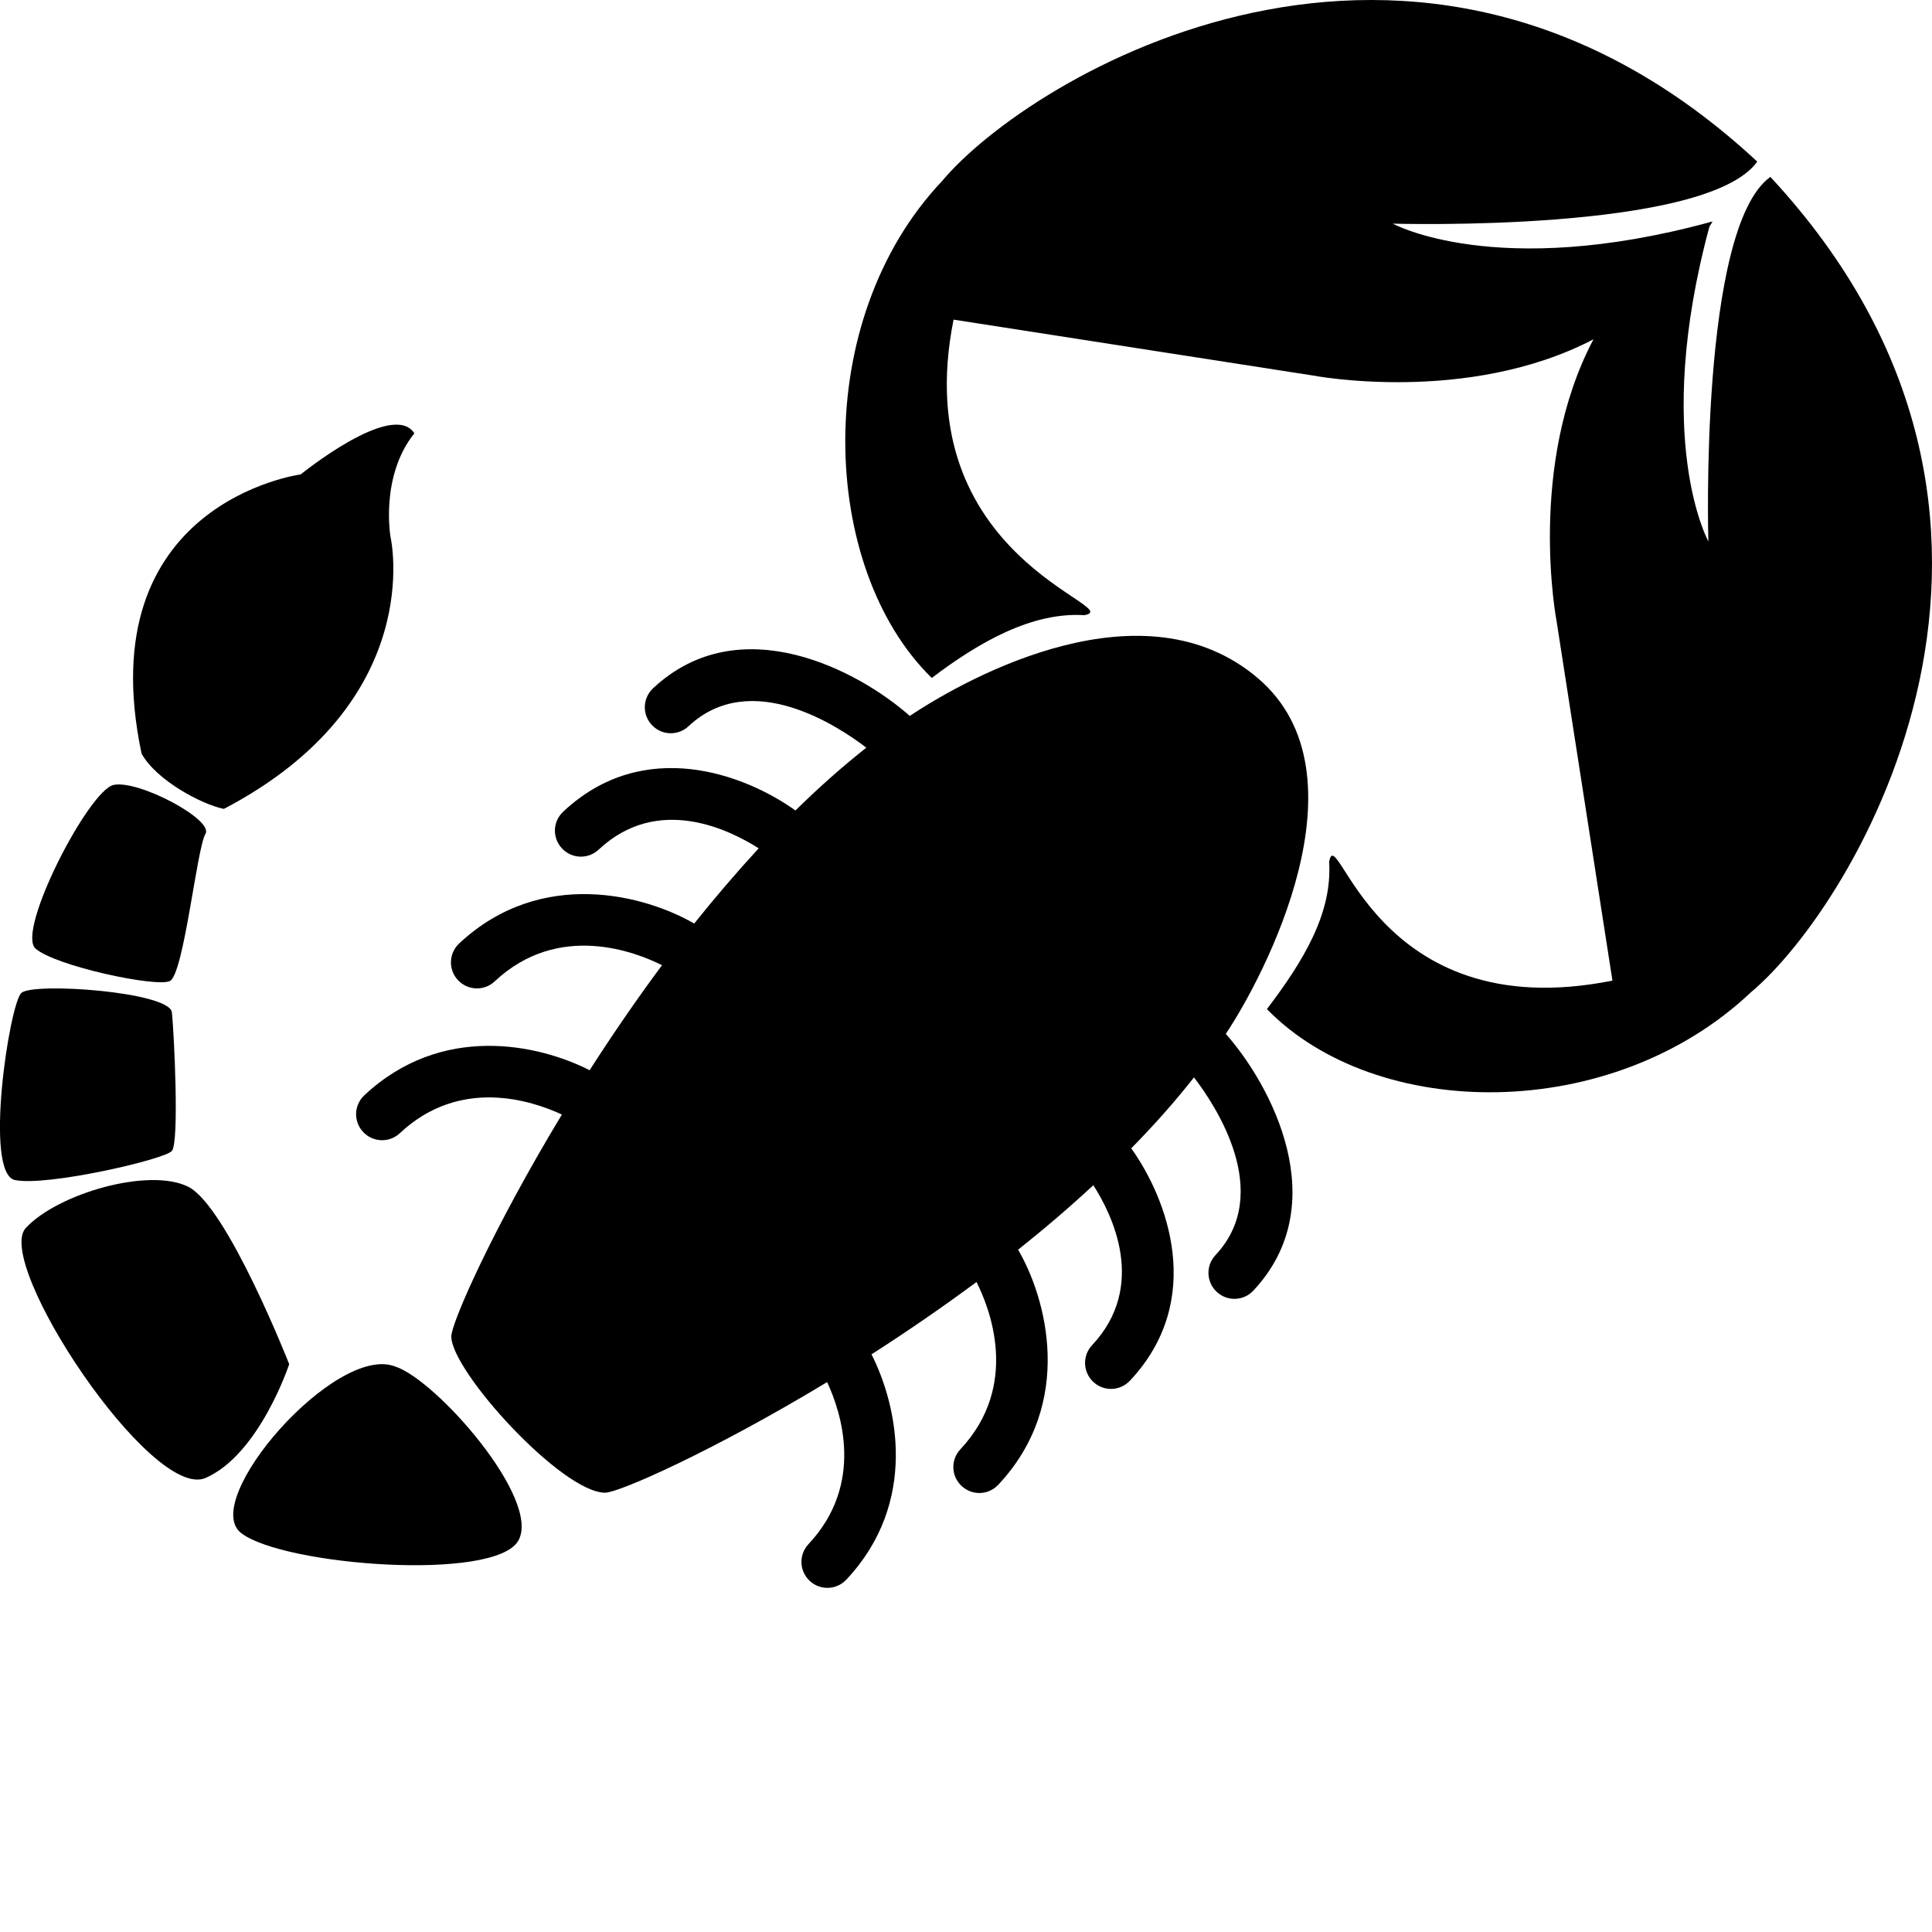 <?xml version="1.0" encoding="iso-8859-1"?>
<!-- Generator: Adobe Illustrator 16.0.4, SVG Export Plug-In . SVG Version: 6.00 Build 0)  -->
<!DOCTYPE svg PUBLIC "-//W3C//DTD SVG 1.1//EN" "http://www.w3.org/Graphics/SVG/1.1/DTD/svg11.dtd">
<svg version="1.1" id="Layer_1" xmlns="http://www.w3.org/2000/svg" xmlns:xlink="http://www.w3.org/1999/xlink" x="0px" y="0px"
	 width="32px" height="32px" viewBox="0 0 32 32" style="enable-background:new 0 0 32 32;" xml:space="preserve">
<g>
	<path d="M20.83,11.229c-1.882-1.596-4.746-0.047-5.761,0.629c-0.845-0.749-2.817-1.803-4.253-0.457
		c-0.09,0.085-0.136,0.199-0.136,0.313c0,0.105,0.038,0.211,0.117,0.294c0.162,0.175,0.435,0.183,0.608,0.02
		c1.034-0.969,2.493,0.01,2.944,0.356c-0.402,0.317-0.794,0.666-1.174,1.04c-0.831-0.594-2.507-1.237-3.848,0.021
		c-0.09,0.085-0.136,0.199-0.136,0.312c0,0.105,0.038,0.211,0.117,0.295c0.163,0.175,0.435,0.183,0.608,0.02
		c0.981-0.92,2.168-0.328,2.65-0.021c-0.37,0.402-0.727,0.82-1.068,1.246c-0.792-0.461-2.529-0.947-3.893,0.33
		c-0.09,0.084-0.136,0.199-0.136,0.313c0,0.104,0.038,0.212,0.117,0.295c0.163,0.173,0.435,0.183,0.608,0.019
		c1.063-0.996,2.348-0.479,2.771-0.267c-0.433,0.582-0.833,1.169-1.199,1.739c-0.851-0.432-2.454-0.782-3.732,0.416
		c-0.09,0.085-0.136,0.199-0.136,0.312c0,0.105,0.038,0.211,0.117,0.295c0.162,0.174,0.435,0.183,0.608,0.02
		c1-0.938,2.19-0.537,2.684-0.309c-1.147,1.896-1.832,3.453-1.832,3.676c0,0.574,1.832,2.588,2.549,2.588
		c0.223,0,1.779-0.686,3.676-1.832c0.229,0.492,0.628,1.684-0.309,2.684c-0.163,0.174-0.154,0.445,0.02,0.608
		c0.083,0.078,0.189,0.116,0.294,0.116c0.115,0,0.229-0.047,0.314-0.137c1.198-1.277,0.846-2.881,0.416-3.731
		c0.57-0.365,1.157-0.767,1.739-1.198c0.214,0.424,0.73,1.707-0.267,2.771c-0.163,0.174-0.154,0.445,0.02,0.607
		c0.083,0.078,0.189,0.117,0.294,0.117c0.115,0,0.229-0.047,0.314-0.137c1.277-1.363,0.792-3.1,0.328-3.893
		c0.429-0.341,0.846-0.697,1.246-1.068c0.31,0.482,0.899,1.67-0.021,2.65c-0.163,0.174-0.153,0.445,0.021,0.608
		c0.082,0.077,0.188,0.116,0.293,0.116c0.115,0,0.229-0.047,0.314-0.137c1.258-1.341,0.615-3.018,0.021-3.848
		c0.373-0.38,0.722-0.771,1.039-1.175c0.348,0.452,1.326,1.911,0.356,2.944c-0.163,0.174-0.153,0.446,0.021,0.608
		c0.082,0.078,0.188,0.116,0.294,0.116c0.114,0,0.229-0.046,0.313-0.137c1.346-1.437,0.291-3.407-0.457-4.252
		C20.925,16.197,22.712,12.824,20.83,11.229z"/>
	<path d="M29.323,2.93c-1.183,0.85-1.027,6.038-1.027,6.038s-0.933-1.693,0.017-5.213c0.016-0.03,0.035-0.055,0.053-0.085
		c-0.014,0.003-0.023,0.004-0.036,0.008c0.001-0.003,0.001-0.004,0.001-0.006c-0.005,0.002-0.01,0.006-0.014,0.009
		c-3.545,0.963-5.248,0.023-5.248,0.023s5.188,0.156,6.037-1.027C23.414-2.612,17.042,1.274,15.6,3.003
		c-2.179,2.305-2.031,6.406-0.167,8.226c0.791-0.601,1.667-1.094,2.528-1.04c0.734-0.133-2.959-0.932-2.167-4.895l5.954,0.926
		c0,0,2.554,0.491,4.645-0.6c-1.107,2.095-0.611,4.669-0.611,4.669l0.925,5.953c-3.963,0.793-4.56-2.7-4.692-1.967
		c0.053,0.859-0.431,1.648-1.031,2.439c1.819,1.863,5.711,1.9,8.016-0.278C30.727,14.994,34.611,8.622,29.323,2.93z"/>
	<path d="M6.541,22.632c-0.986-0.377-3.245,2.223-2.546,2.761c0.699,0.538,4.202,0.808,4.59,0.125
		C8.972,24.837,7.222,22.847,6.541,22.632z"/>
	<path d="M4.79,22.595c0,0-1.028-2.617-1.673-2.939s-2.151,0.107-2.689,0.682c-0.538,0.574,2.082,4.529,2.976,4.142
		C4.298,24.089,4.79,22.595,4.79,22.595z"/>
	<path d="M2.847,19.063c0.125-0.144,0.036-1.954,0-2.295c-0.036-0.341-2.296-0.502-2.493-0.322
		c-0.197,0.179-0.627,2.987-0.107,3.099C0.768,19.655,2.722,19.207,2.847,19.063z"/>
	<path d="M2.812,16.25c0.233-0.107,0.448-2.205,0.591-2.438c0.143-0.233-1.11-0.9-1.522-0.811c-0.413,0.09-1.616,2.423-1.293,2.71
		C0.911,15.998,2.578,16.356,2.812,16.25z"/>
	<path d="M3.708,13.398c3.389-1.775,2.761-4.5,2.761-4.5S6.29,7.894,6.863,7.177C6.504,6.621,4.98,7.858,4.98,7.858
		s-3.514,0.466-2.635,4.625C2.596,12.932,3.349,13.326,3.708,13.398z"/>
</g>
</svg>
